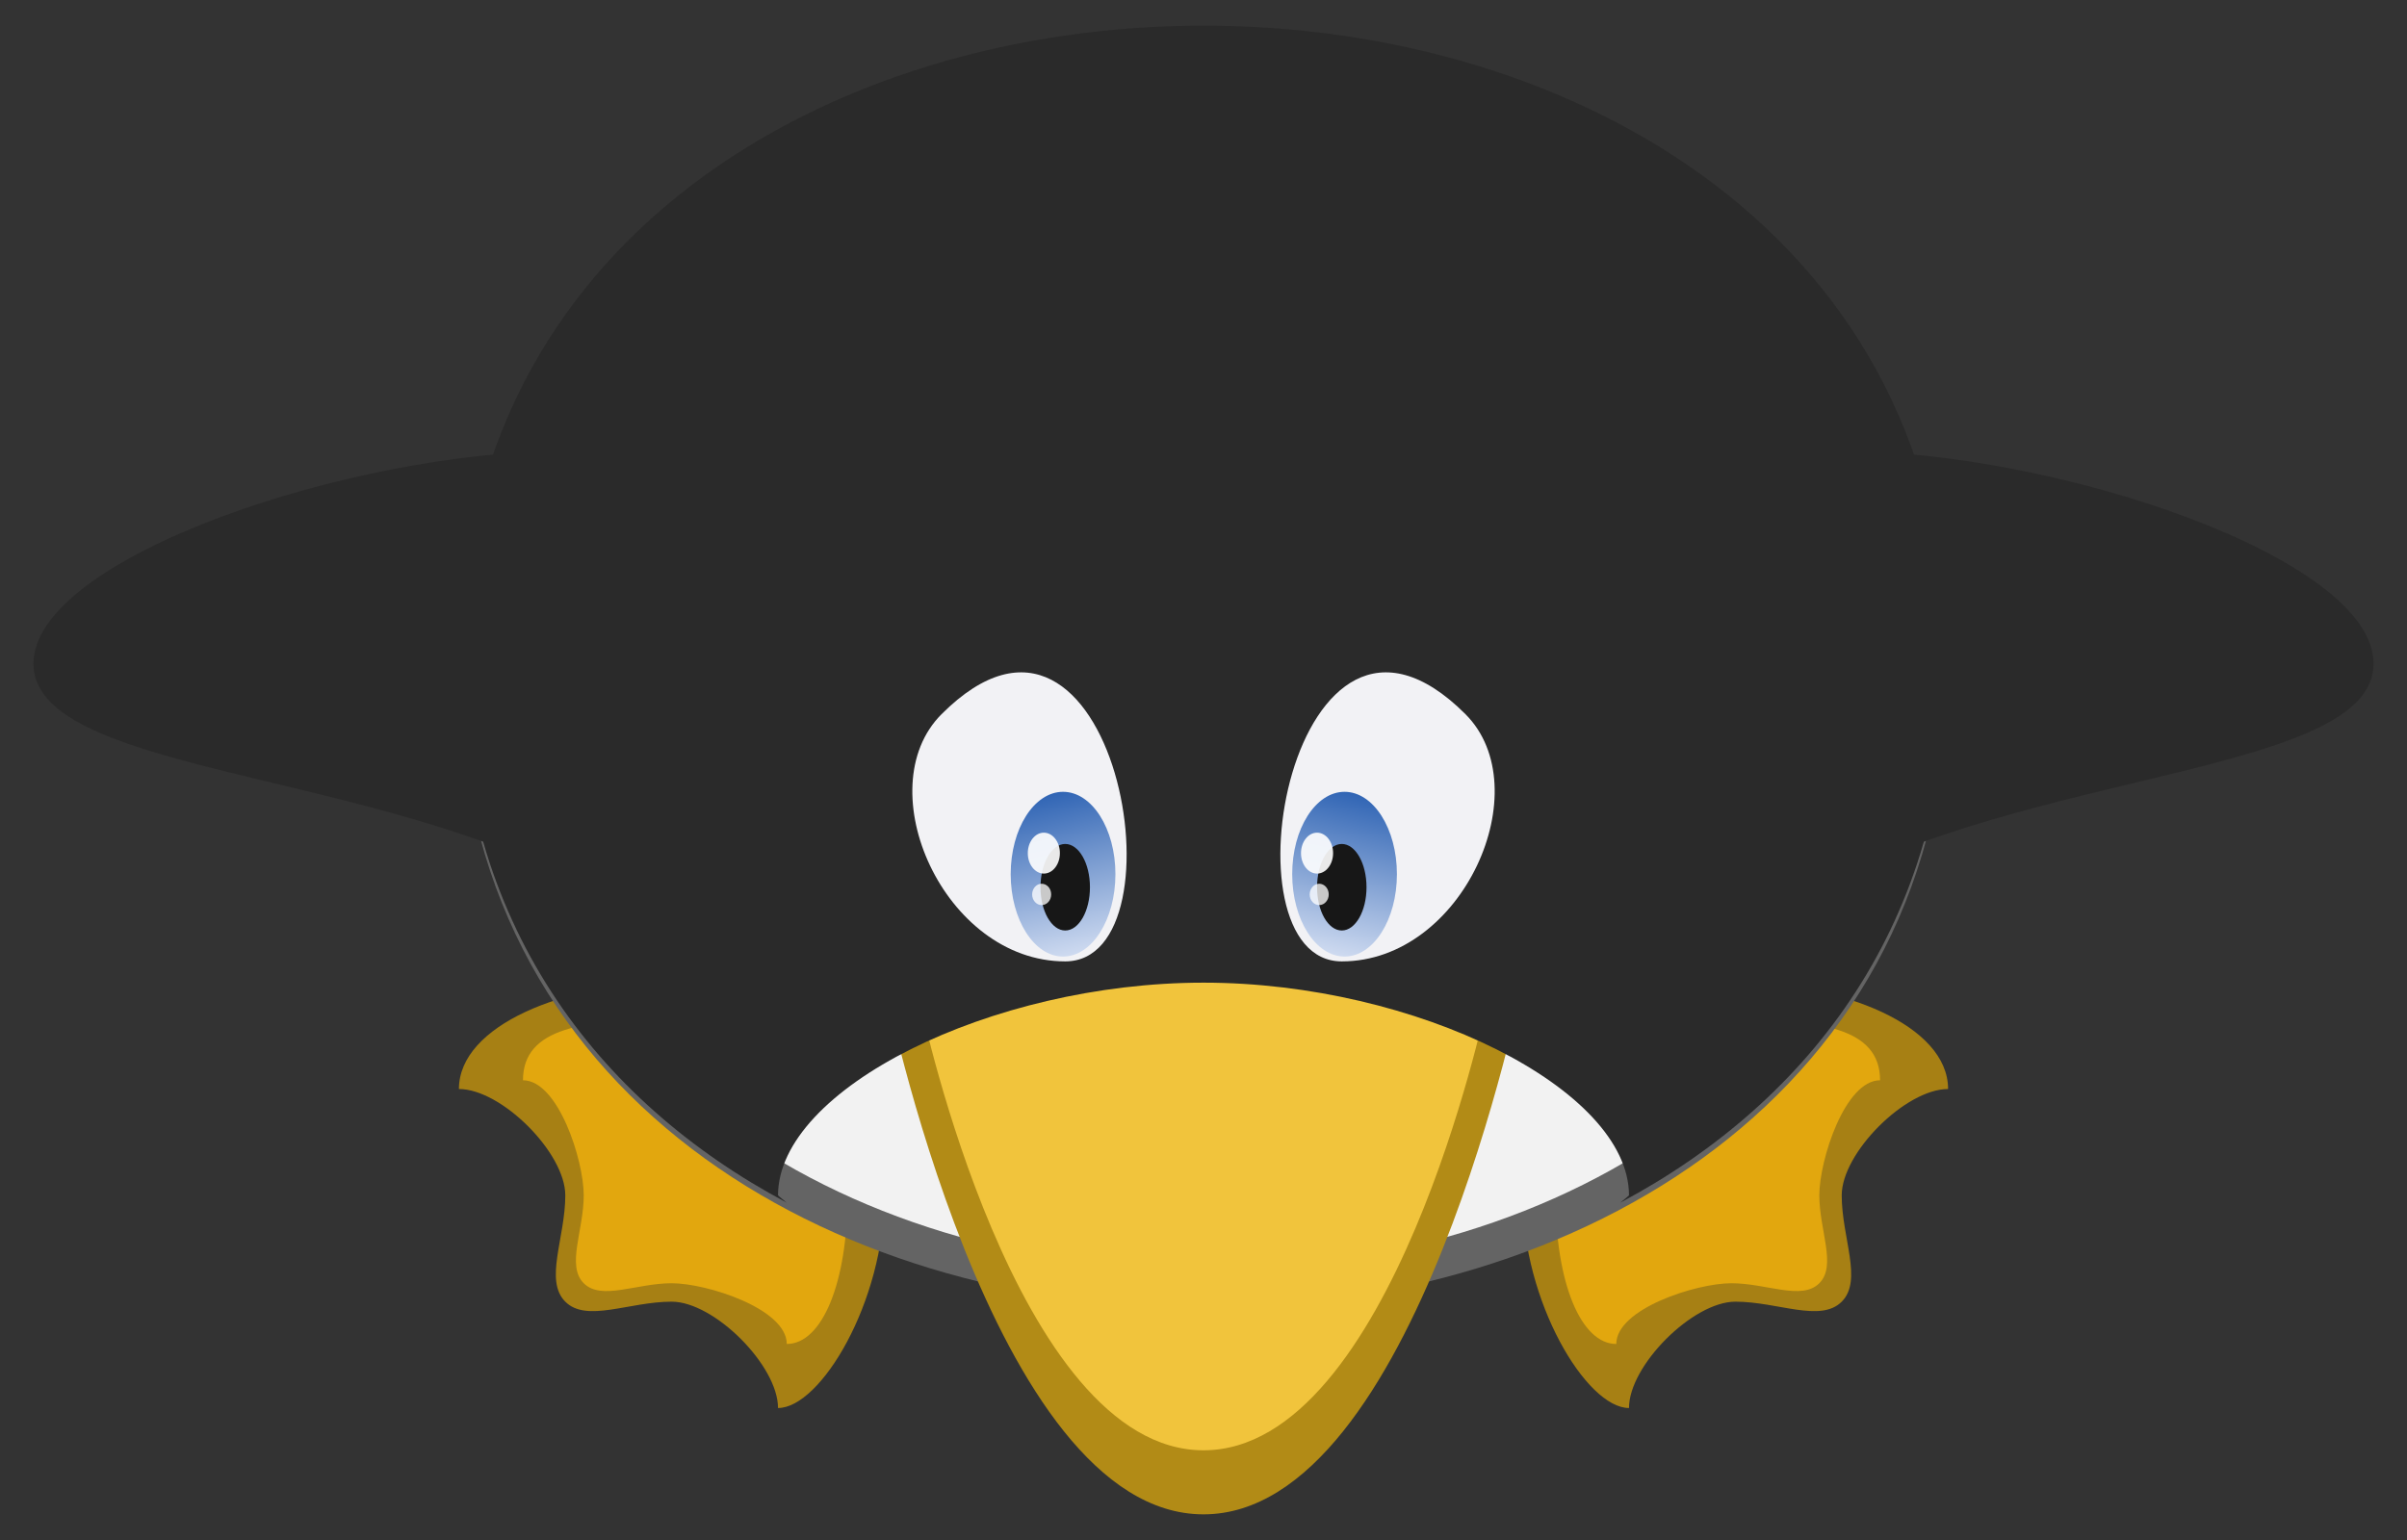 <svg xmlns:dc="http://purl.org/dc/elements/1.1/" xmlns:cc="http://creativecommons.org/ns#" xmlns:rdf="http://www.w3.org/1999/02/22-rdf-syntax-ns#" xmlns="http://www.w3.org/2000/svg" xmlns:xlink="http://www.w3.org/1999/xlink" viewBox="0 0 177.165 113.386" height="32mm" width="50mm"><rect x="0" y="0" width="177.165" height="113.386" fill="#333333" stroke="none"/><defs><linearGradient gradientUnits="userSpaceOnUse" y2="388.546" x2="749.74" y1="374.469" x1="746.51" id="b" xlink:href="#a"/><linearGradient id="a"><stop offset="0" style="stop-color:#275eb1;stop-opacity:1"/><stop offset="1" style="stop-color:#e6ecf9;stop-opacity:1"/></linearGradient><linearGradient gradientTransform="translate(-1517.61)" gradientUnits="userSpaceOnUse" y2="388.546" x2="749.74" y1="374.469" x1="746.51" id="c" xlink:href="#a"/></defs><g style="display:inline"><path style="display:inline;fill:#a78014;fill-opacity:1;stroke:none" d="M718.854 388.854c-7.83 0-15.658 3.132-15.658 7.83 3.131 0 7.829 4.697 7.829 7.828 0 3.132-1.566 6.264 0 7.83 1.566 1.565 4.697 0 7.83 0 3.13 0 7.828 4.697 7.828 7.829 3.132 0 7.83-7.83 7.83-15.659-3.132-6.263-9.396-10.96-15.659-15.658z" transform="translate(-669.417 -316.503)"/><path style="display:inline;fill:#e2a70e;fill-opacity:1;stroke:none" d="M718.854 391.569c-6.472 0-10.944.588-10.944 4.472 2.59 0 4.472 5.883 4.472 8.471 0 2.59-1.294 5.178 0 6.472 1.295 1.295 3.883 0 6.472 0 2.589 0 8.472 1.883 8.472 4.472 2.589 0 4.472-4.472 4.472-10.944-2.589-5.177-7.766-9.06-12.944-12.943z" transform="translate(-669.417 -316.503)"/><path style="display:inline;fill:#a78014;fill-opacity:1;stroke:none" d="M797.146 388.854c7.83 0 15.658 3.132 15.658 7.83-3.131 0-7.829 4.697-7.829 7.828 0 3.132 1.566 6.264 0 7.83-1.566 1.565-4.697 0-7.83 0-3.13 0-7.828 4.697-7.828 7.829-3.132 0-7.83-7.83-7.83-15.659 3.132-6.263 9.396-10.96 15.659-15.658z" transform="translate(-669.417 -316.503)"/><path style="display:inline;fill:#e2a70e;fill-opacity:1;stroke:none" d="M796.854 391.569c6.472 0 10.944.588 10.944 4.472-2.589 0-4.472 5.883-4.472 8.471 0 2.59 1.294 5.178 0 6.472-1.294 1.295-3.883 0-6.472 0-2.589 0-8.472 1.883-8.472 4.472-2.588 0-4.472-4.472-4.472-10.944 2.59-5.177 7.767-9.06 12.944-12.943z" transform="translate(-669.417 -316.503)"/><path style="fill:#646464;fill-opacity:1;stroke:none" d="M703.196 365.846c0-62.633 109.608-62.633 109.608 0 0 62.634-109.608 62.634-109.608 0z" transform="translate(-669.417 -316.503)"/><path style="display:inline;fill:#f2f2f2;fill-opacity:1;stroke:none" d="M705.91 365.367c0-59.531 104.18-59.531 104.18 0 0 59.53-104.18 59.53-104.18 0z" transform="translate(-669.417 -316.503)"/><path style="fill:#b28b16;fill-opacity:1;stroke:none" d="M734.512 388.854S742.342 428 758 428s23.488-39.146 23.488-39.146c-7.83-7.83-15.659-7.83-23.488-7.83-7.83 0-15.658 0-23.488 7.83z" transform="translate(-669.417 -316.503)"/><path style="display:inline;fill:#f1c43c;fill-opacity:1;stroke:none" d="M737.227 390.664s6.924 32.621 20.773 32.621 20.773-32.621 20.773-32.621c-6.924-6.924-13.849-6.924-20.773-6.924-6.924 0-13.849 0-20.773 6.924z" transform="translate(-669.417 -316.503)"/><path style="display:inline;fill:#2a2a2a;fill-opacity:1;stroke:none" d="M758 318.391c-27.402 0-54.804 15.659-54.804 46.976 0 18.984 10.089 32.208 24.123 39.684-.205-.187-.44-.343-.636-.539 0-7.829 15.659-15.658 31.317-15.658s31.317 7.83 31.317 15.658c-.196.196-.43.352-.636.539 14.035-7.476 24.123-20.7 24.123-39.684 0-31.317-27.402-46.976-54.804-46.976z" transform="translate(-669.417 -316.503)"/><path style="fill:#2a2a2a;fill-opacity:1;stroke:none" d="M804.975 381.025c15.658-7.83 39.146-7.83 39.146-15.658 0-7.83-23.488-15.659-39.146-15.659-7.83 0-7.003 34.818 0 31.317z" transform="translate(-669.417 -316.503)"/><path style="fill:#2a2a2a;fill-opacity:1;stroke:none" d="M711.025 381.025c-15.658-7.83-39.146-7.83-39.146-15.658 0-7.83 23.488-15.659 39.146-15.659 7.83 0 7.003 34.818 0 31.317z" transform="translate(-669.417 -316.503)"/><g transform="translate(-670.2 -316.503)"><path d="M748.605 387.288c-8.938 0-14.563-12.742-9.102-18.203 12.743-12.743 18.204 18.203 9.102 18.203z" style="fill:#f2f2f5;fill-opacity:1;stroke:none"/><ellipse ry="6.065" rx="3.854" cy="380.867" cx="748.445" style="color:#000;display:inline;overflow:visible;visibility:visible;fill:url(#b);fill-opacity:1;fill-rule:nonzero;stroke:none;stroke-width:2;marker:none;enable-background:accumulate"/><ellipse ry="3.186" rx="1.82" cy="381.827" cx="748.605" style="color:#000;display:inline;overflow:visible;visibility:visible;fill:#171717;fill-opacity:1;fill-rule:nonzero;stroke:none;stroke-width:2;marker:none;enable-background:accumulate"/><path d="M768.96 387.288c8.939 0 14.564-12.742 9.103-18.203-12.743-12.743-18.204 18.203-9.102 18.203z" style="fill:#f2f2f5;fill-opacity:1;stroke:none"/><ellipse transform="scale(-1 1)" ry="6.065" rx="3.854" cy="380.867" cx="-769.165" style="color:#000;display:inline;overflow:visible;visibility:visible;fill:url(#c);fill-opacity:1;fill-rule:nonzero;stroke:none;stroke-width:2;marker:none;enable-background:accumulate"/><ellipse ry="3.186" rx="1.82" cy="381.827" cx="-768.961" transform="scale(-1 1)" style="color:#000;display:inline;overflow:visible;visibility:visible;fill:#171717;fill-opacity:1;fill-rule:nonzero;stroke:none;stroke-width:2;marker:none;enable-background:accumulate"/><ellipse ry="1.506" rx="1.181" cy="379.317" cx="747.031" style="color:#000;display:inline;overflow:visible;visibility:visible;fill:#fff;fill-opacity:.903;fill-rule:nonzero;stroke:none;stroke-width:2;marker:none;enable-background:accumulate"/><ellipse ry="0.786" rx="0.701" cy="382.356" cx="746.871" style="color:#000;display:inline;overflow:visible;visibility:visible;fill:#fff;fill-opacity:.769;fill-rule:nonzero;stroke:none;stroke-width:2;marker:none;enable-background:accumulate"/><ellipse transform="scale(-1 1)" ry="1.506" rx="1.181" cy="379.317" cx="-767.14" style="color:#000;display:inline;overflow:visible;visibility:visible;fill:#fff;fill-opacity:.906;fill-rule:nonzero;stroke:none;stroke-width:2;marker:none;enable-background:accumulate"/><ellipse transform="scale(-1 1)" ry="0.786" rx="0.701" cy="382.356" cx="-767.299" style="color:#000;display:inline;overflow:visible;visibility:visible;fill:#fff;fill-opacity:.769;fill-rule:nonzero;stroke:none;stroke-width:2;marker:none;enable-background:accumulate"/></g></g></svg>